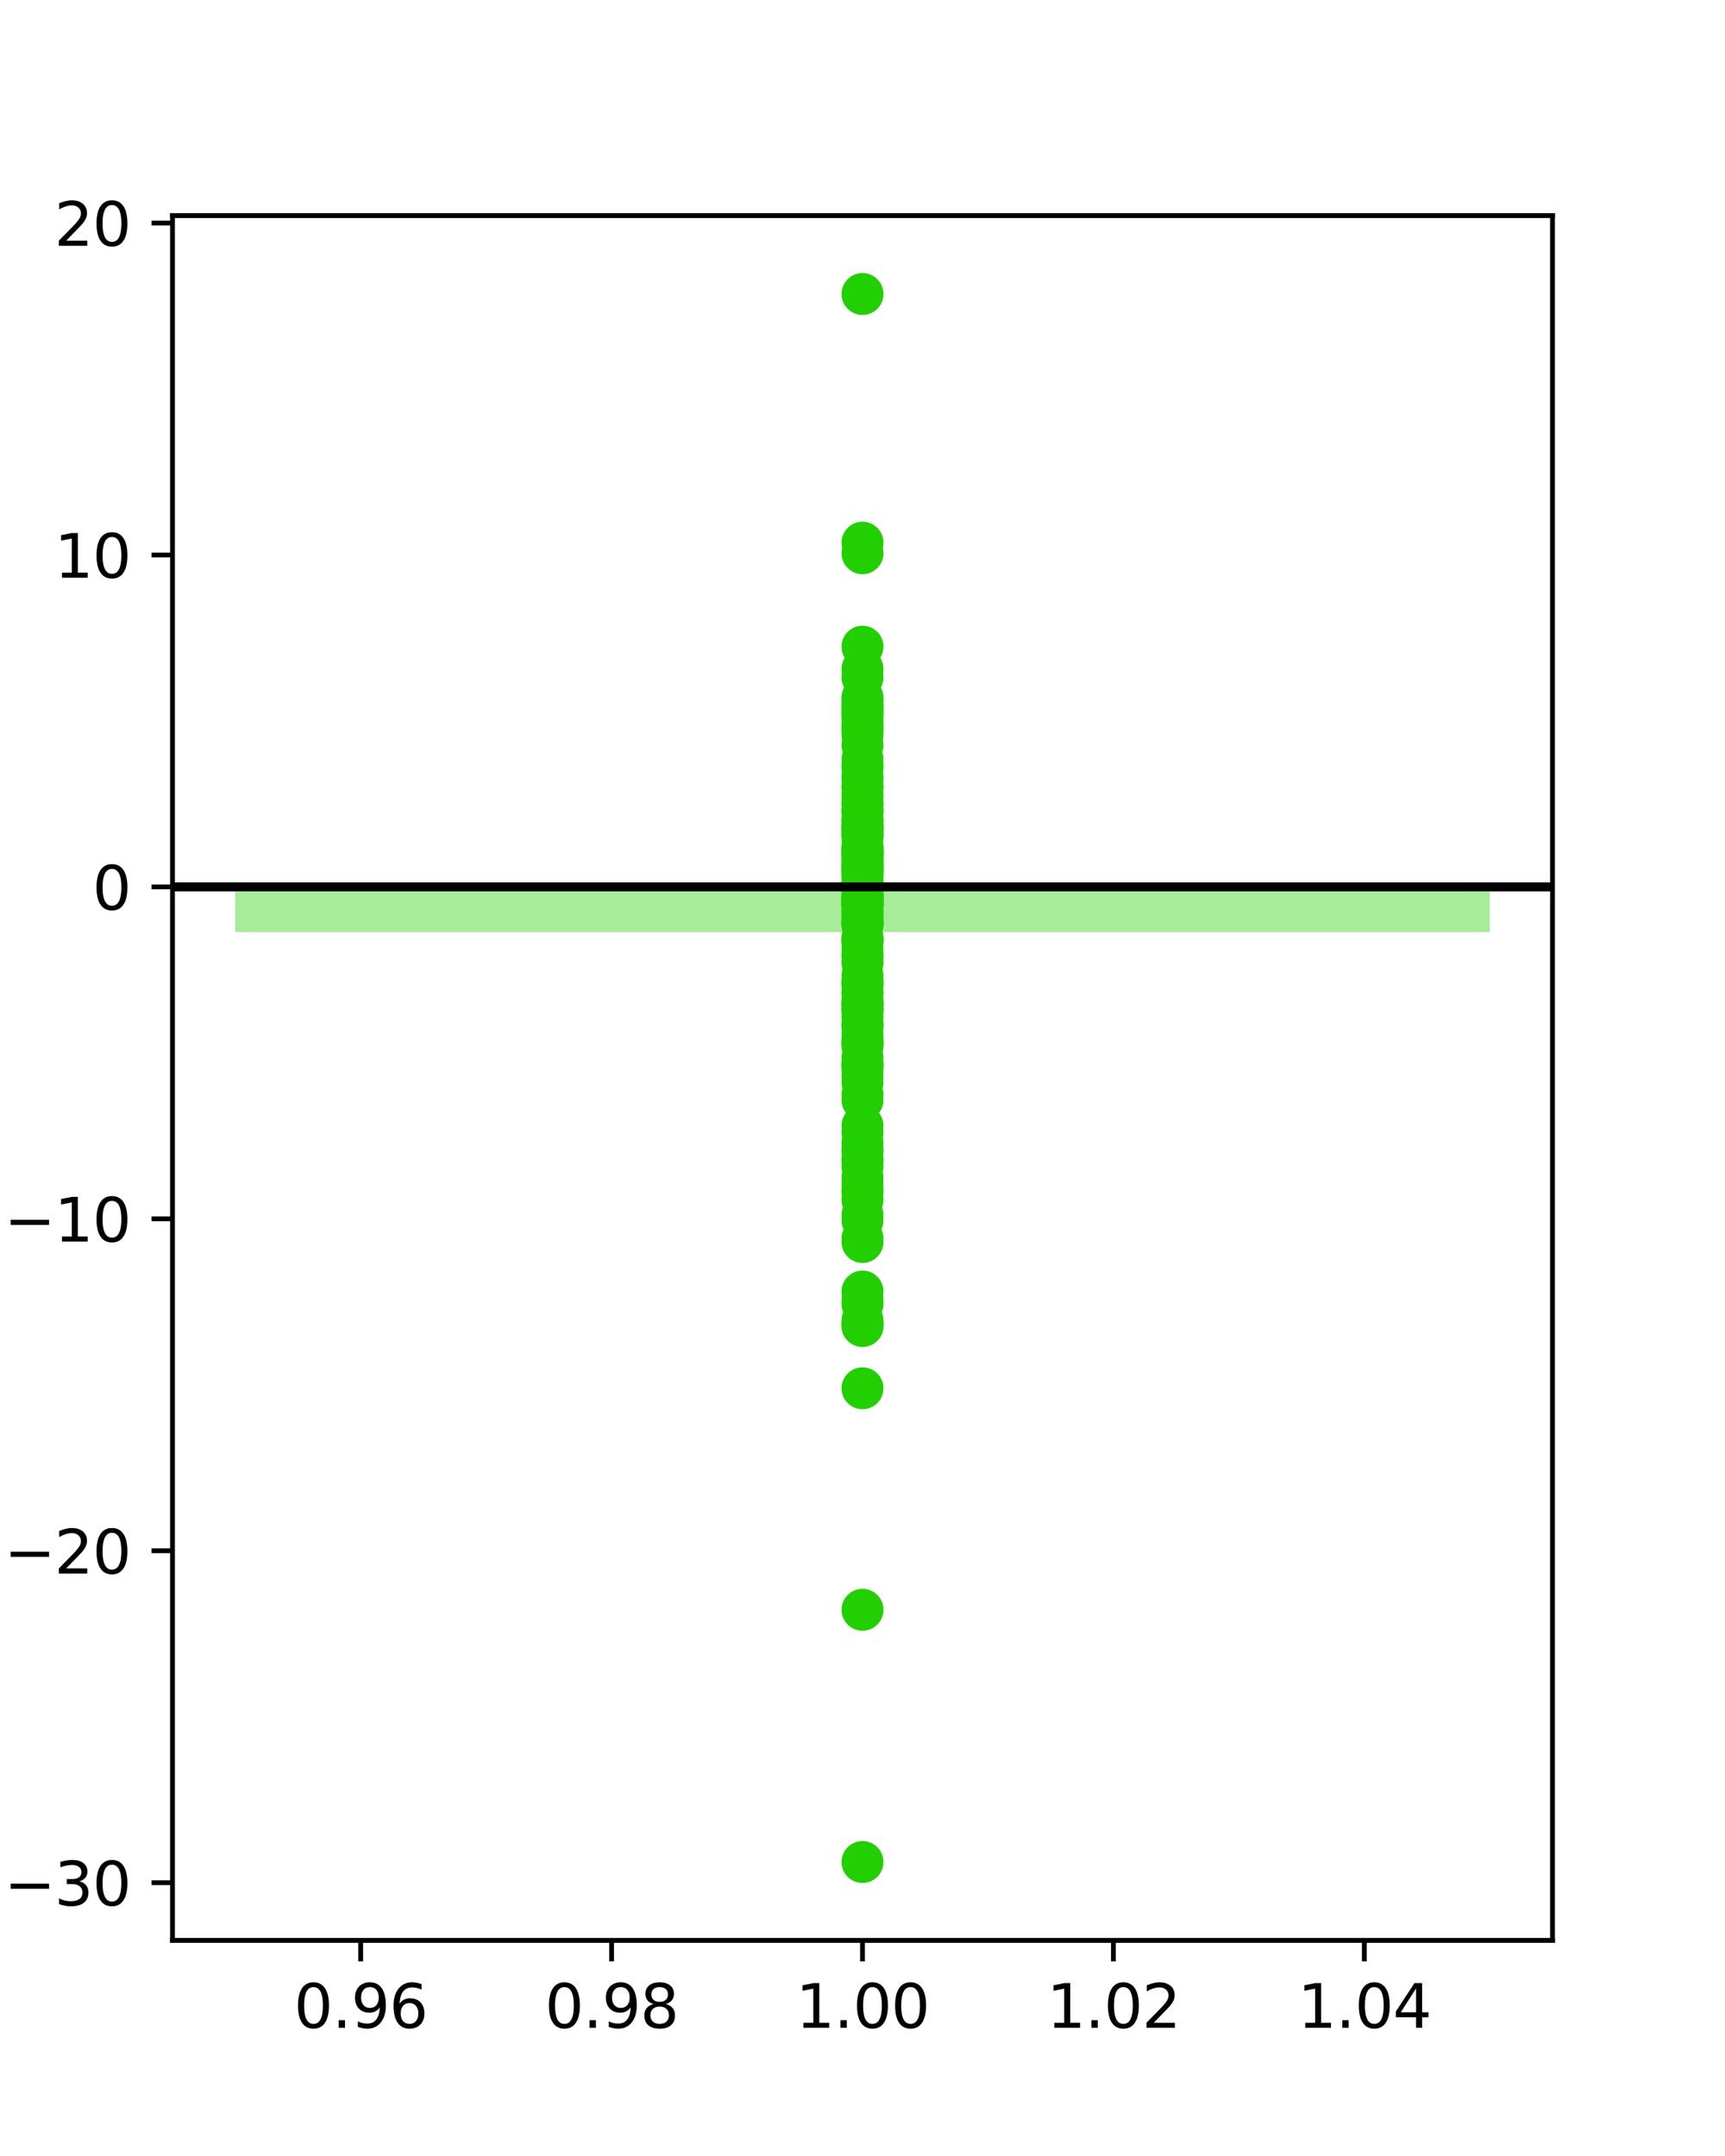<?xml version="1.0" encoding="utf-8" standalone="no"?>
<!DOCTYPE svg PUBLIC "-//W3C//DTD SVG 1.1//EN"
  "http://www.w3.org/Graphics/SVG/1.1/DTD/svg11.dtd">
<svg height="360pt" version="1.1" viewBox="0 0 288 360" width="288pt" xmlns="http://www.w3.org/2000/svg" xmlns:xlink="http://www.w3.org/1999/xlink">
 <defs>
  <style type="text/css">*{stroke-linecap:butt;stroke-linejoin:round;}</style>
 </defs>
 <g id="figure_1">
  <g id="patch_1">
   <path d="M 0 360 
L 288 360 
L 288 0 
L 0 0 
z
" style="fill:none;"/>
  </g>
  <g id="axes_1">
   <g id="patch_2">
    <path d="M 28.8 324 
L 259.2 324 
L 259.2 36 
L 28.8 36 
z
" style="fill:none;"/>
   </g>
   <g id="PathCollection_1">
    <defs>
     <path d="M 0 3 
C 0.796 3 1.559 2.684 2.121 2.121 
C 2.684 1.559 3 0.796 3 0 
C 3 -0.796 2.684 -1.559 2.121 -2.121 
C 1.559 -2.684 0.796 -3 0 -3 
C -0.796 -3 -1.559 -2.684 -2.121 -2.121 
C -2.684 -1.559 -3 -0.796 -3 0 
C -3 0.796 -2.684 1.559 -2.121 2.121 
C -1.559 2.684 -0.796 3 0 3 
z
" id="mb2222ac2d0" style="stroke:#22cf00;"/>
    </defs>
    <g clip-path="url(#pe461e07e34)">
     <use style="fill:#22cf00;stroke:#22cf00;" x="144" xlink:href="#mb2222ac2d0" y="150.207"/>
     <use style="fill:#22cf00;stroke:#22cf00;" x="144" xlink:href="#mb2222ac2d0" y="147.893"/>
     <use style="fill:#22cf00;stroke:#22cf00;" x="144" xlink:href="#mb2222ac2d0" y="148.316"/>
     <use style="fill:#22cf00;stroke:#22cf00;" x="144" xlink:href="#mb2222ac2d0" y="150.738"/>
     <use style="fill:#22cf00;stroke:#22cf00;" x="144" xlink:href="#mb2222ac2d0" y="150.915"/>
     <use style="fill:#22cf00;stroke:#22cf00;" x="144" xlink:href="#mb2222ac2d0" y="90.61"/>
     <use style="fill:#22cf00;stroke:#22cf00;" x="144" xlink:href="#mb2222ac2d0" y="120.024"/>
     <use style="fill:#22cf00;stroke:#22cf00;" x="144" xlink:href="#mb2222ac2d0" y="162.916"/>
     <use style="fill:#22cf00;stroke:#22cf00;" x="144" xlink:href="#mb2222ac2d0" y="167.68"/>
     <use style="fill:#22cf00;stroke:#22cf00;" x="144" xlink:href="#mb2222ac2d0" y="118.43"/>
     <use style="fill:#22cf00;stroke:#22cf00;" x="144" xlink:href="#mb2222ac2d0" y="215.65"/>
     <use style="fill:#22cf00;stroke:#22cf00;" x="144" xlink:href="#mb2222ac2d0" y="49.091"/>
     <use style="fill:#22cf00;stroke:#22cf00;" x="144" xlink:href="#mb2222ac2d0" y="207.385"/>
     <use style="fill:#22cf00;stroke:#22cf00;" x="144" xlink:href="#mb2222ac2d0" y="148.143"/>
     <use style="fill:#22cf00;stroke:#22cf00;" x="144" xlink:href="#mb2222ac2d0" y="171.045"/>
     <use style="fill:#22cf00;stroke:#22cf00;" x="144" xlink:href="#mb2222ac2d0" y="147.407"/>
     <use style="fill:#22cf00;stroke:#22cf00;" x="144" xlink:href="#mb2222ac2d0" y="129.723"/>
     <use style="fill:#22cf00;stroke:#22cf00;" x="144" xlink:href="#mb2222ac2d0" y="154.369"/>
     <use style="fill:#22cf00;stroke:#22cf00;" x="144" xlink:href="#mb2222ac2d0" y="220.493"/>
     <use style="fill:#22cf00;stroke:#22cf00;" x="144" xlink:href="#mb2222ac2d0" y="148.093"/>
     <use style="fill:#22cf00;stroke:#22cf00;" x="144" xlink:href="#mb2222ac2d0" y="148.093"/>
     <use style="fill:#22cf00;stroke:#22cf00;" x="144" xlink:href="#mb2222ac2d0" y="148.094"/>
     <use style="fill:#22cf00;stroke:#22cf00;" x="144" xlink:href="#mb2222ac2d0" y="148.094"/>
     <use style="fill:#22cf00;stroke:#22cf00;" x="144" xlink:href="#mb2222ac2d0" y="148.094"/>
     <use style="fill:#22cf00;stroke:#22cf00;" x="144" xlink:href="#mb2222ac2d0" y="154.476"/>
     <use style="fill:#22cf00;stroke:#22cf00;" x="144" xlink:href="#mb2222ac2d0" y="153.903"/>
     <use style="fill:#22cf00;stroke:#22cf00;" x="144" xlink:href="#mb2222ac2d0" y="171.116"/>
     <use style="fill:#22cf00;stroke:#22cf00;" x="144" xlink:href="#mb2222ac2d0" y="143.596"/>
     <use style="fill:#22cf00;stroke:#22cf00;" x="144" xlink:href="#mb2222ac2d0" y="173.687"/>
     <use style="fill:#22cf00;stroke:#22cf00;" x="144" xlink:href="#mb2222ac2d0" y="146.028"/>
     <use style="fill:#22cf00;stroke:#22cf00;" x="144" xlink:href="#mb2222ac2d0" y="165.853"/>
     <use style="fill:#22cf00;stroke:#22cf00;" x="144" xlink:href="#mb2222ac2d0" y="134.076"/>
     <use style="fill:#22cf00;stroke:#22cf00;" x="144" xlink:href="#mb2222ac2d0" y="152.207"/>
     <use style="fill:#22cf00;stroke:#22cf00;" x="144" xlink:href="#mb2222ac2d0" y="156.562"/>
     <use style="fill:#22cf00;stroke:#22cf00;" x="144" xlink:href="#mb2222ac2d0" y="92.379"/>
     <use style="fill:#22cf00;stroke:#22cf00;" x="144" xlink:href="#mb2222ac2d0" y="148.413"/>
     <use style="fill:#22cf00;stroke:#22cf00;" x="144" xlink:href="#mb2222ac2d0" y="147.443"/>
     <use style="fill:#22cf00;stroke:#22cf00;" x="144" xlink:href="#mb2222ac2d0" y="146.663"/>
     <use style="fill:#22cf00;stroke:#22cf00;" x="144" xlink:href="#mb2222ac2d0" y="147.636"/>
     <use style="fill:#22cf00;stroke:#22cf00;" x="144" xlink:href="#mb2222ac2d0" y="268.795"/>
     <use style="fill:#22cf00;stroke:#22cf00;" x="144" xlink:href="#mb2222ac2d0" y="119.181"/>
     <use style="fill:#22cf00;stroke:#22cf00;" x="144" xlink:href="#mb2222ac2d0" y="220.898"/>
     <use style="fill:#22cf00;stroke:#22cf00;" x="144" xlink:href="#mb2222ac2d0" y="139.85"/>
     <use style="fill:#22cf00;stroke:#22cf00;" x="144" xlink:href="#mb2222ac2d0" y="153.817"/>
     <use style="fill:#22cf00;stroke:#22cf00;" x="144" xlink:href="#mb2222ac2d0" y="121.272"/>
     <use style="fill:#22cf00;stroke:#22cf00;" x="144" xlink:href="#mb2222ac2d0" y="165.805"/>
     <use style="fill:#22cf00;stroke:#22cf00;" x="144" xlink:href="#mb2222ac2d0" y="177.643"/>
     <use style="fill:#22cf00;stroke:#22cf00;" x="144" xlink:href="#mb2222ac2d0" y="159.39"/>
     <use style="fill:#22cf00;stroke:#22cf00;" x="144" xlink:href="#mb2222ac2d0" y="150.943"/>
     <use style="fill:#22cf00;stroke:#22cf00;" x="144" xlink:href="#mb2222ac2d0" y="144.327"/>
     <use style="fill:#22cf00;stroke:#22cf00;" x="144" xlink:href="#mb2222ac2d0" y="168.843"/>
     <use style="fill:#22cf00;stroke:#22cf00;" x="144" xlink:href="#mb2222ac2d0" y="194.802"/>
     <use style="fill:#22cf00;stroke:#22cf00;" x="144" xlink:href="#mb2222ac2d0" y="131.417"/>
     <use style="fill:#22cf00;stroke:#22cf00;" x="144" xlink:href="#mb2222ac2d0" y="137.889"/>
     <use style="fill:#22cf00;stroke:#22cf00;" x="144" xlink:href="#mb2222ac2d0" y="152.773"/>
     <use style="fill:#22cf00;stroke:#22cf00;" x="144" xlink:href="#mb2222ac2d0" y="136.949"/>
     <use style="fill:#22cf00;stroke:#22cf00;" x="144" xlink:href="#mb2222ac2d0" y="310.909"/>
     <use style="fill:#22cf00;stroke:#22cf00;" x="144" xlink:href="#mb2222ac2d0" y="147.888"/>
     <use style="fill:#22cf00;stroke:#22cf00;" x="144" xlink:href="#mb2222ac2d0" y="136.793"/>
     <use style="fill:#22cf00;stroke:#22cf00;" x="144" xlink:href="#mb2222ac2d0" y="199.111"/>
     <use style="fill:#22cf00;stroke:#22cf00;" x="144" xlink:href="#mb2222ac2d0" y="202.868"/>
     <use style="fill:#22cf00;stroke:#22cf00;" x="144" xlink:href="#mb2222ac2d0" y="154.292"/>
     <use style="fill:#22cf00;stroke:#22cf00;" x="144" xlink:href="#mb2222ac2d0" y="141.31"/>
     <use style="fill:#22cf00;stroke:#22cf00;" x="144" xlink:href="#mb2222ac2d0" y="142.712"/>
     <use style="fill:#22cf00;stroke:#22cf00;" x="144" xlink:href="#mb2222ac2d0" y="176.626"/>
     <use style="fill:#22cf00;stroke:#22cf00;" x="144" xlink:href="#mb2222ac2d0" y="189.012"/>
     <use style="fill:#22cf00;stroke:#22cf00;" x="144" xlink:href="#mb2222ac2d0" y="117.27"/>
     <use style="fill:#22cf00;stroke:#22cf00;" x="144" xlink:href="#mb2222ac2d0" y="139.384"/>
     <use style="fill:#22cf00;stroke:#22cf00;" x="144" xlink:href="#mb2222ac2d0" y="142.21"/>
     <use style="fill:#22cf00;stroke:#22cf00;" x="144" xlink:href="#mb2222ac2d0" y="159.628"/>
     <use style="fill:#22cf00;stroke:#22cf00;" x="144" xlink:href="#mb2222ac2d0" y="148.092"/>
     <use style="fill:#22cf00;stroke:#22cf00;" x="144" xlink:href="#mb2222ac2d0" y="174.295"/>
     <use style="fill:#22cf00;stroke:#22cf00;" x="144" xlink:href="#mb2222ac2d0" y="221.411"/>
     <use style="fill:#22cf00;stroke:#22cf00;" x="144" xlink:href="#mb2222ac2d0" y="143.105"/>
     <use style="fill:#22cf00;stroke:#22cf00;" x="144" xlink:href="#mb2222ac2d0" y="153.421"/>
     <use style="fill:#22cf00;stroke:#22cf00;" x="144" xlink:href="#mb2222ac2d0" y="164.258"/>
     <use style="fill:#22cf00;stroke:#22cf00;" x="144" xlink:href="#mb2222ac2d0" y="138.59"/>
     <use style="fill:#22cf00;stroke:#22cf00;" x="144" xlink:href="#mb2222ac2d0" y="134.131"/>
     <use style="fill:#22cf00;stroke:#22cf00;" x="144" xlink:href="#mb2222ac2d0" y="113.126"/>
     <use style="fill:#22cf00;stroke:#22cf00;" x="144" xlink:href="#mb2222ac2d0" y="206.783"/>
     <use style="fill:#22cf00;stroke:#22cf00;" x="144" xlink:href="#mb2222ac2d0" y="137.178"/>
     <use style="fill:#22cf00;stroke:#22cf00;" x="144" xlink:href="#mb2222ac2d0" y="144.858"/>
     <use style="fill:#22cf00;stroke:#22cf00;" x="144" xlink:href="#mb2222ac2d0" y="192.173"/>
     <use style="fill:#22cf00;stroke:#22cf00;" x="144" xlink:href="#mb2222ac2d0" y="148.425"/>
     <use style="fill:#22cf00;stroke:#22cf00;" x="144" xlink:href="#mb2222ac2d0" y="150.92"/>
     <use style="fill:#22cf00;stroke:#22cf00;" x="144" xlink:href="#mb2222ac2d0" y="152.24"/>
     <use style="fill:#22cf00;stroke:#22cf00;" x="144" xlink:href="#mb2222ac2d0" y="153.895"/>
     <use style="fill:#22cf00;stroke:#22cf00;" x="144" xlink:href="#mb2222ac2d0" y="141.532"/>
     <use style="fill:#22cf00;stroke:#22cf00;" x="144" xlink:href="#mb2222ac2d0" y="139.057"/>
     <use style="fill:#22cf00;stroke:#22cf00;" x="144" xlink:href="#mb2222ac2d0" y="158.609"/>
     <use style="fill:#22cf00;stroke:#22cf00;" x="144" xlink:href="#mb2222ac2d0" y="221.361"/>
     <use style="fill:#22cf00;stroke:#22cf00;" x="144" xlink:href="#mb2222ac2d0" y="152.713"/>
     <use style="fill:#22cf00;stroke:#22cf00;" x="144" xlink:href="#mb2222ac2d0" y="149.806"/>
     <use style="fill:#22cf00;stroke:#22cf00;" x="144" xlink:href="#mb2222ac2d0" y="150.229"/>
     <use style="fill:#22cf00;stroke:#22cf00;" x="144" xlink:href="#mb2222ac2d0" y="150.088"/>
     <use style="fill:#22cf00;stroke:#22cf00;" x="144" xlink:href="#mb2222ac2d0" y="148.522"/>
     <use style="fill:#22cf00;stroke:#22cf00;" x="144" xlink:href="#mb2222ac2d0" y="147.623"/>
     <use style="fill:#22cf00;stroke:#22cf00;" x="144" xlink:href="#mb2222ac2d0" y="144.588"/>
     <use style="fill:#22cf00;stroke:#22cf00;" x="144" xlink:href="#mb2222ac2d0" y="156.733"/>
     <use style="fill:#22cf00;stroke:#22cf00;" x="144" xlink:href="#mb2222ac2d0" y="124.401"/>
     <use style="fill:#22cf00;stroke:#22cf00;" x="144" xlink:href="#mb2222ac2d0" y="167.142"/>
     <use style="fill:#22cf00;stroke:#22cf00;" x="144" xlink:href="#mb2222ac2d0" y="138.001"/>
     <use style="fill:#22cf00;stroke:#22cf00;" x="144" xlink:href="#mb2222ac2d0" y="179.675"/>
     <use style="fill:#22cf00;stroke:#22cf00;" x="144" xlink:href="#mb2222ac2d0" y="150.042"/>
     <use style="fill:#22cf00;stroke:#22cf00;" x="144" xlink:href="#mb2222ac2d0" y="160.709"/>
     <use style="fill:#22cf00;stroke:#22cf00;" x="144" xlink:href="#mb2222ac2d0" y="128.244"/>
     <use style="fill:#22cf00;stroke:#22cf00;" x="144" xlink:href="#mb2222ac2d0" y="120.818"/>
     <use style="fill:#22cf00;stroke:#22cf00;" x="144" xlink:href="#mb2222ac2d0" y="167.682"/>
     <use style="fill:#22cf00;stroke:#22cf00;" x="144" xlink:href="#mb2222ac2d0" y="141.742"/>
     <use style="fill:#22cf00;stroke:#22cf00;" x="144" xlink:href="#mb2222ac2d0" y="142.383"/>
     <use style="fill:#22cf00;stroke:#22cf00;" x="144" xlink:href="#mb2222ac2d0" y="145.216"/>
     <use style="fill:#22cf00;stroke:#22cf00;" x="144" xlink:href="#mb2222ac2d0" y="142.76"/>
     <use style="fill:#22cf00;stroke:#22cf00;" x="144" xlink:href="#mb2222ac2d0" y="167.964"/>
     <use style="fill:#22cf00;stroke:#22cf00;" x="144" xlink:href="#mb2222ac2d0" y="142.549"/>
     <use style="fill:#22cf00;stroke:#22cf00;" x="144" xlink:href="#mb2222ac2d0" y="197.781"/>
     <use style="fill:#22cf00;stroke:#22cf00;" x="144" xlink:href="#mb2222ac2d0" y="138.295"/>
     <use style="fill:#22cf00;stroke:#22cf00;" x="144" xlink:href="#mb2222ac2d0" y="172.704"/>
     <use style="fill:#22cf00;stroke:#22cf00;" x="144" xlink:href="#mb2222ac2d0" y="173.698"/>
     <use style="fill:#22cf00;stroke:#22cf00;" x="144" xlink:href="#mb2222ac2d0" y="174.699"/>
     <use style="fill:#22cf00;stroke:#22cf00;" x="144" xlink:href="#mb2222ac2d0" y="127.872"/>
     <use style="fill:#22cf00;stroke:#22cf00;" x="144" xlink:href="#mb2222ac2d0" y="182.777"/>
     <use style="fill:#22cf00;stroke:#22cf00;" x="144" xlink:href="#mb2222ac2d0" y="157.227"/>
     <use style="fill:#22cf00;stroke:#22cf00;" x="144" xlink:href="#mb2222ac2d0" y="122.681"/>
     <use style="fill:#22cf00;stroke:#22cf00;" x="144" xlink:href="#mb2222ac2d0" y="117.856"/>
     <use style="fill:#22cf00;stroke:#22cf00;" x="144" xlink:href="#mb2222ac2d0" y="118.83"/>
     <use style="fill:#22cf00;stroke:#22cf00;" x="144" xlink:href="#mb2222ac2d0" y="163.769"/>
     <use style="fill:#22cf00;stroke:#22cf00;" x="144" xlink:href="#mb2222ac2d0" y="217.133"/>
     <use style="fill:#22cf00;stroke:#22cf00;" x="144" xlink:href="#mb2222ac2d0" y="149.475"/>
     <use style="fill:#22cf00;stroke:#22cf00;" x="144" xlink:href="#mb2222ac2d0" y="138.686"/>
     <use style="fill:#22cf00;stroke:#22cf00;" x="144" xlink:href="#mb2222ac2d0" y="200.319"/>
     <use style="fill:#22cf00;stroke:#22cf00;" x="144" xlink:href="#mb2222ac2d0" y="142.275"/>
     <use style="fill:#22cf00;stroke:#22cf00;" x="144" xlink:href="#mb2222ac2d0" y="196.651"/>
     <use style="fill:#22cf00;stroke:#22cf00;" x="144" xlink:href="#mb2222ac2d0" y="150.431"/>
     <use style="fill:#22cf00;stroke:#22cf00;" x="144" xlink:href="#mb2222ac2d0" y="231.814"/>
     <use style="fill:#22cf00;stroke:#22cf00;" x="144" xlink:href="#mb2222ac2d0" y="133.234"/>
     <use style="fill:#22cf00;stroke:#22cf00;" x="144" xlink:href="#mb2222ac2d0" y="217.741"/>
     <use style="fill:#22cf00;stroke:#22cf00;" x="144" xlink:href="#mb2222ac2d0" y="116.484"/>
     <use style="fill:#22cf00;stroke:#22cf00;" x="144" xlink:href="#mb2222ac2d0" y="168.529"/>
     <use style="fill:#22cf00;stroke:#22cf00;" x="144" xlink:href="#mb2222ac2d0" y="119.357"/>
     <use style="fill:#22cf00;stroke:#22cf00;" x="144" xlink:href="#mb2222ac2d0" y="139.401"/>
     <use style="fill:#22cf00;stroke:#22cf00;" x="144" xlink:href="#mb2222ac2d0" y="178.045"/>
     <use style="fill:#22cf00;stroke:#22cf00;" x="144" xlink:href="#mb2222ac2d0" y="178.697"/>
     <use style="fill:#22cf00;stroke:#22cf00;" x="144" xlink:href="#mb2222ac2d0" y="131.44"/>
     <use style="fill:#22cf00;stroke:#22cf00;" x="144" xlink:href="#mb2222ac2d0" y="154.185"/>
     <use style="fill:#22cf00;stroke:#22cf00;" x="144" xlink:href="#mb2222ac2d0" y="121.725"/>
     <use style="fill:#22cf00;stroke:#22cf00;" x="144" xlink:href="#mb2222ac2d0" y="126.805"/>
     <use style="fill:#22cf00;stroke:#22cf00;" x="144" xlink:href="#mb2222ac2d0" y="148.192"/>
     <use style="fill:#22cf00;stroke:#22cf00;" x="144" xlink:href="#mb2222ac2d0" y="177.91"/>
     <use style="fill:#22cf00;stroke:#22cf00;" x="144" xlink:href="#mb2222ac2d0" y="177.557"/>
     <use style="fill:#22cf00;stroke:#22cf00;" x="144" xlink:href="#mb2222ac2d0" y="135.044"/>
     <use style="fill:#22cf00;stroke:#22cf00;" x="144" xlink:href="#mb2222ac2d0" y="169.912"/>
     <use style="fill:#22cf00;stroke:#22cf00;" x="144" xlink:href="#mb2222ac2d0" y="174.318"/>
     <use style="fill:#22cf00;stroke:#22cf00;" x="144" xlink:href="#mb2222ac2d0" y="157.354"/>
     <use style="fill:#22cf00;stroke:#22cf00;" x="144" xlink:href="#mb2222ac2d0" y="142.235"/>
     <use style="fill:#22cf00;stroke:#22cf00;" x="144" xlink:href="#mb2222ac2d0" y="180.714"/>
     <use style="fill:#22cf00;stroke:#22cf00;" x="144" xlink:href="#mb2222ac2d0" y="168.379"/>
     <use style="fill:#22cf00;stroke:#22cf00;" x="144" xlink:href="#mb2222ac2d0" y="193.543"/>
     <use style="fill:#22cf00;stroke:#22cf00;" x="144" xlink:href="#mb2222ac2d0" y="121.954"/>
     <use style="fill:#22cf00;stroke:#22cf00;" x="144" xlink:href="#mb2222ac2d0" y="183.661"/>
     <use style="fill:#22cf00;stroke:#22cf00;" x="144" xlink:href="#mb2222ac2d0" y="148.68"/>
     <use style="fill:#22cf00;stroke:#22cf00;" x="144" xlink:href="#mb2222ac2d0" y="147.893"/>
     <use style="fill:#22cf00;stroke:#22cf00;" x="144" xlink:href="#mb2222ac2d0" y="190.741"/>
     <use style="fill:#22cf00;stroke:#22cf00;" x="144" xlink:href="#mb2222ac2d0" y="171.375"/>
     <use style="fill:#22cf00;stroke:#22cf00;" x="144" xlink:href="#mb2222ac2d0" y="151.459"/>
     <use style="fill:#22cf00;stroke:#22cf00;" x="144" xlink:href="#mb2222ac2d0" y="149.825"/>
     <use style="fill:#22cf00;stroke:#22cf00;" x="144" xlink:href="#mb2222ac2d0" y="143.668"/>
     <use style="fill:#22cf00;stroke:#22cf00;" x="144" xlink:href="#mb2222ac2d0" y="149.211"/>
     <use style="fill:#22cf00;stroke:#22cf00;" x="144" xlink:href="#mb2222ac2d0" y="144.37"/>
     <use style="fill:#22cf00;stroke:#22cf00;" x="144" xlink:href="#mb2222ac2d0" y="149.456"/>
     <use style="fill:#22cf00;stroke:#22cf00;" x="144" xlink:href="#mb2222ac2d0" y="118.24"/>
     <use style="fill:#22cf00;stroke:#22cf00;" x="144" xlink:href="#mb2222ac2d0" y="145.288"/>
     <use style="fill:#22cf00;stroke:#22cf00;" x="144" xlink:href="#mb2222ac2d0" y="145.865"/>
     <use style="fill:#22cf00;stroke:#22cf00;" x="144" xlink:href="#mb2222ac2d0" y="145.518"/>
     <use style="fill:#22cf00;stroke:#22cf00;" x="144" xlink:href="#mb2222ac2d0" y="164.585"/>
     <use style="fill:#22cf00;stroke:#22cf00;" x="144" xlink:href="#mb2222ac2d0" y="156.853"/>
     <use style="fill:#22cf00;stroke:#22cf00;" x="144" xlink:href="#mb2222ac2d0" y="132.673"/>
     <use style="fill:#22cf00;stroke:#22cf00;" x="144" xlink:href="#mb2222ac2d0" y="187.972"/>
     <use style="fill:#22cf00;stroke:#22cf00;" x="144" xlink:href="#mb2222ac2d0" y="116.818"/>
     <use style="fill:#22cf00;stroke:#22cf00;" x="144" xlink:href="#mb2222ac2d0" y="164.055"/>
     <use style="fill:#22cf00;stroke:#22cf00;" x="144" xlink:href="#mb2222ac2d0" y="167.454"/>
     <use style="fill:#22cf00;stroke:#22cf00;" x="144" xlink:href="#mb2222ac2d0" y="144.304"/>
     <use style="fill:#22cf00;stroke:#22cf00;" x="144" xlink:href="#mb2222ac2d0" y="168.803"/>
     <use style="fill:#22cf00;stroke:#22cf00;" x="144" xlink:href="#mb2222ac2d0" y="135.437"/>
     <use style="fill:#22cf00;stroke:#22cf00;" x="144" xlink:href="#mb2222ac2d0" y="193.839"/>
     <use style="fill:#22cf00;stroke:#22cf00;" x="144" xlink:href="#mb2222ac2d0" y="150.518"/>
     <use style="fill:#22cf00;stroke:#22cf00;" x="144" xlink:href="#mb2222ac2d0" y="150.195"/>
     <use style="fill:#22cf00;stroke:#22cf00;" x="144" xlink:href="#mb2222ac2d0" y="150.5"/>
     <use style="fill:#22cf00;stroke:#22cf00;" x="144" xlink:href="#mb2222ac2d0" y="150.507"/>
     <use style="fill:#22cf00;stroke:#22cf00;" x="144" xlink:href="#mb2222ac2d0" y="150.351"/>
     <use style="fill:#22cf00;stroke:#22cf00;" x="144" xlink:href="#mb2222ac2d0" y="130.243"/>
     <use style="fill:#22cf00;stroke:#22cf00;" x="144" xlink:href="#mb2222ac2d0" y="150.924"/>
     <use style="fill:#22cf00;stroke:#22cf00;" x="144" xlink:href="#mb2222ac2d0" y="160.568"/>
     <use style="fill:#22cf00;stroke:#22cf00;" x="144" xlink:href="#mb2222ac2d0" y="111.697"/>
     <use style="fill:#22cf00;stroke:#22cf00;" x="144" xlink:href="#mb2222ac2d0" y="191.927"/>
     <use style="fill:#22cf00;stroke:#22cf00;" x="144" xlink:href="#mb2222ac2d0" y="137.971"/>
     <use style="fill:#22cf00;stroke:#22cf00;" x="144" xlink:href="#mb2222ac2d0" y="203.765"/>
     <use style="fill:#22cf00;stroke:#22cf00;" x="144" xlink:href="#mb2222ac2d0" y="151.214"/>
     <use style="fill:#22cf00;stroke:#22cf00;" x="144" xlink:href="#mb2222ac2d0" y="107.979"/>
     <use style="fill:#22cf00;stroke:#22cf00;" x="144" xlink:href="#mb2222ac2d0" y="135.445"/>
     <use style="fill:#22cf00;stroke:#22cf00;" x="144" xlink:href="#mb2222ac2d0" y="144.989"/>
     <use style="fill:#22cf00;stroke:#22cf00;" x="144" xlink:href="#mb2222ac2d0" y="198.721"/>
     <use style="fill:#22cf00;stroke:#22cf00;" x="144" xlink:href="#mb2222ac2d0" y="147.733"/>
    </g>
   </g>
   <g id="patch_3">
    <path clip-path="url(#pe461e07e34)" d="M 39.273 148.092 
L 248.727 148.092 
L 248.727 155.635 
L 39.273 155.635 
z
" style="fill:#22cf00;opacity:0.4;"/>
   </g>
   <g id="matplotlib.axis_1">
    <g id="xtick_1">
     <g id="line2d_1">
      <defs>
       <path d="M 0 0 
L 0 3.5 
" id="m01258805ea" style="stroke:#000000;stroke-width:0.8;"/>
      </defs>
      <g>
       <use style="stroke:#000000;stroke-width:0.8;" x="60.218" xlink:href="#m01258805ea" y="324"/>
      </g>
     </g>
     <g id="text_1">
      <!-- 0.96 -->
      <g transform="translate(49.085 338.598)scale(0.1 -0.1)">
       <defs>
        <path d="M 2034 4250 
Q 1547 4250 1301 3770 
Q 1056 3291 1056 2328 
Q 1056 1369 1301 889 
Q 1547 409 2034 409 
Q 2525 409 2770 889 
Q 3016 1369 3016 2328 
Q 3016 3291 2770 3770 
Q 2525 4250 2034 4250 
z
M 2034 4750 
Q 2819 4750 3233 4129 
Q 3647 3509 3647 2328 
Q 3647 1150 3233 529 
Q 2819 -91 2034 -91 
Q 1250 -91 836 529 
Q 422 1150 422 2328 
Q 422 3509 836 4129 
Q 1250 4750 2034 4750 
z
" id="DejaVuSans-30" transform="scale(0.016)"/>
        <path d="M 684 794 
L 1344 794 
L 1344 0 
L 684 0 
L 684 794 
z
" id="DejaVuSans-2e" transform="scale(0.016)"/>
        <path d="M 703 97 
L 703 672 
Q 941 559 1184 500 
Q 1428 441 1663 441 
Q 2288 441 2617 861 
Q 2947 1281 2994 2138 
Q 2813 1869 2534 1725 
Q 2256 1581 1919 1581 
Q 1219 1581 811 2004 
Q 403 2428 403 3163 
Q 403 3881 828 4315 
Q 1253 4750 1959 4750 
Q 2769 4750 3195 4129 
Q 3622 3509 3622 2328 
Q 3622 1225 3098 567 
Q 2575 -91 1691 -91 
Q 1453 -91 1209 -44 
Q 966 3 703 97 
z
M 1959 2075 
Q 2384 2075 2632 2365 
Q 2881 2656 2881 3163 
Q 2881 3666 2632 3958 
Q 2384 4250 1959 4250 
Q 1534 4250 1286 3958 
Q 1038 3666 1038 3163 
Q 1038 2656 1286 2365 
Q 1534 2075 1959 2075 
z
" id="DejaVuSans-39" transform="scale(0.016)"/>
        <path d="M 2113 2584 
Q 1688 2584 1439 2293 
Q 1191 2003 1191 1497 
Q 1191 994 1439 701 
Q 1688 409 2113 409 
Q 2538 409 2786 701 
Q 3034 994 3034 1497 
Q 3034 2003 2786 2293 
Q 2538 2584 2113 2584 
z
M 3366 4563 
L 3366 3988 
Q 3128 4100 2886 4159 
Q 2644 4219 2406 4219 
Q 1781 4219 1451 3797 
Q 1122 3375 1075 2522 
Q 1259 2794 1537 2939 
Q 1816 3084 2150 3084 
Q 2853 3084 3261 2657 
Q 3669 2231 3669 1497 
Q 3669 778 3244 343 
Q 2819 -91 2113 -91 
Q 1303 -91 875 529 
Q 447 1150 447 2328 
Q 447 3434 972 4092 
Q 1497 4750 2381 4750 
Q 2619 4750 2861 4703 
Q 3103 4656 3366 4563 
z
" id="DejaVuSans-36" transform="scale(0.016)"/>
       </defs>
       <use xlink:href="#DejaVuSans-30"/>
       <use x="63.623" xlink:href="#DejaVuSans-2e"/>
       <use x="95.41" xlink:href="#DejaVuSans-39"/>
       <use x="159.033" xlink:href="#DejaVuSans-36"/>
      </g>
     </g>
    </g>
    <g id="xtick_2">
     <g id="line2d_2">
      <g>
       <use style="stroke:#000000;stroke-width:0.8;" x="102.109" xlink:href="#m01258805ea" y="324"/>
      </g>
     </g>
     <g id="text_2">
      <!-- 0.98 -->
      <g transform="translate(90.976 338.598)scale(0.1 -0.1)">
       <defs>
        <path d="M 2034 2216 
Q 1584 2216 1326 1975 
Q 1069 1734 1069 1313 
Q 1069 891 1326 650 
Q 1584 409 2034 409 
Q 2484 409 2743 651 
Q 3003 894 3003 1313 
Q 3003 1734 2745 1975 
Q 2488 2216 2034 2216 
z
M 1403 2484 
Q 997 2584 770 2862 
Q 544 3141 544 3541 
Q 544 4100 942 4425 
Q 1341 4750 2034 4750 
Q 2731 4750 3128 4425 
Q 3525 4100 3525 3541 
Q 3525 3141 3298 2862 
Q 3072 2584 2669 2484 
Q 3125 2378 3379 2068 
Q 3634 1759 3634 1313 
Q 3634 634 3220 271 
Q 2806 -91 2034 -91 
Q 1263 -91 848 271 
Q 434 634 434 1313 
Q 434 1759 690 2068 
Q 947 2378 1403 2484 
z
M 1172 3481 
Q 1172 3119 1398 2916 
Q 1625 2713 2034 2713 
Q 2441 2713 2670 2916 
Q 2900 3119 2900 3481 
Q 2900 3844 2670 4047 
Q 2441 4250 2034 4250 
Q 1625 4250 1398 4047 
Q 1172 3844 1172 3481 
z
" id="DejaVuSans-38" transform="scale(0.016)"/>
       </defs>
       <use xlink:href="#DejaVuSans-30"/>
       <use x="63.623" xlink:href="#DejaVuSans-2e"/>
       <use x="95.41" xlink:href="#DejaVuSans-39"/>
       <use x="159.033" xlink:href="#DejaVuSans-38"/>
      </g>
     </g>
    </g>
    <g id="xtick_3">
     <g id="line2d_3">
      <g>
       <use style="stroke:#000000;stroke-width:0.8;" x="144" xlink:href="#m01258805ea" y="324"/>
      </g>
     </g>
     <g id="text_3">
      <!-- 1.00 -->
      <g transform="translate(132.867 338.598)scale(0.1 -0.1)">
       <defs>
        <path d="M 794 531 
L 1825 531 
L 1825 4091 
L 703 3866 
L 703 4441 
L 1819 4666 
L 2450 4666 
L 2450 531 
L 3481 531 
L 3481 0 
L 794 0 
L 794 531 
z
" id="DejaVuSans-31" transform="scale(0.016)"/>
       </defs>
       <use xlink:href="#DejaVuSans-31"/>
       <use x="63.623" xlink:href="#DejaVuSans-2e"/>
       <use x="95.41" xlink:href="#DejaVuSans-30"/>
       <use x="159.033" xlink:href="#DejaVuSans-30"/>
      </g>
     </g>
    </g>
    <g id="xtick_4">
     <g id="line2d_4">
      <g>
       <use style="stroke:#000000;stroke-width:0.8;" x="185.891" xlink:href="#m01258805ea" y="324"/>
      </g>
     </g>
     <g id="text_4">
      <!-- 1.02 -->
      <g transform="translate(174.758 338.598)scale(0.1 -0.1)">
       <defs>
        <path d="M 1228 531 
L 3431 531 
L 3431 0 
L 469 0 
L 469 531 
Q 828 903 1448 1529 
Q 2069 2156 2228 2338 
Q 2531 2678 2651 2914 
Q 2772 3150 2772 3378 
Q 2772 3750 2511 3984 
Q 2250 4219 1831 4219 
Q 1534 4219 1204 4116 
Q 875 4013 500 3803 
L 500 4441 
Q 881 4594 1212 4672 
Q 1544 4750 1819 4750 
Q 2544 4750 2975 4387 
Q 3406 4025 3406 3419 
Q 3406 3131 3298 2873 
Q 3191 2616 2906 2266 
Q 2828 2175 2409 1742 
Q 1991 1309 1228 531 
z
" id="DejaVuSans-32" transform="scale(0.016)"/>
       </defs>
       <use xlink:href="#DejaVuSans-31"/>
       <use x="63.623" xlink:href="#DejaVuSans-2e"/>
       <use x="95.41" xlink:href="#DejaVuSans-30"/>
       <use x="159.033" xlink:href="#DejaVuSans-32"/>
      </g>
     </g>
    </g>
    <g id="xtick_5">
     <g id="line2d_5">
      <g>
       <use style="stroke:#000000;stroke-width:0.8;" x="227.782" xlink:href="#m01258805ea" y="324"/>
      </g>
     </g>
     <g id="text_5">
      <!-- 1.04 -->
      <g transform="translate(216.649 338.598)scale(0.1 -0.1)">
       <defs>
        <path d="M 2419 4116 
L 825 1625 
L 2419 1625 
L 2419 4116 
z
M 2253 4666 
L 3047 4666 
L 3047 1625 
L 3713 1625 
L 3713 1100 
L 3047 1100 
L 3047 0 
L 2419 0 
L 2419 1100 
L 313 1100 
L 313 1709 
L 2253 4666 
z
" id="DejaVuSans-34" transform="scale(0.016)"/>
       </defs>
       <use xlink:href="#DejaVuSans-31"/>
       <use x="63.623" xlink:href="#DejaVuSans-2e"/>
       <use x="95.41" xlink:href="#DejaVuSans-30"/>
       <use x="159.033" xlink:href="#DejaVuSans-34"/>
      </g>
     </g>
    </g>
   </g>
   <g id="matplotlib.axis_2">
    <g id="ytick_1">
     <g id="line2d_6">
      <defs>
       <path d="M 0 0 
L -3.5 0 
" id="mdd5b5851ef" style="stroke:#000000;stroke-width:0.8;"/>
      </defs>
      <g>
       <use style="stroke:#000000;stroke-width:0.8;" x="28.8" xlink:href="#mdd5b5851ef" y="314.366"/>
      </g>
     </g>
     <g id="text_6">
      <!-- −30 -->
      <g transform="translate(0.695 318.165)scale(0.1 -0.1)">
       <defs>
        <path d="M 678 2272 
L 4684 2272 
L 4684 1741 
L 678 1741 
L 678 2272 
z
" id="DejaVuSans-2212" transform="scale(0.016)"/>
        <path d="M 2597 2516 
Q 3050 2419 3304 2112 
Q 3559 1806 3559 1356 
Q 3559 666 3084 287 
Q 2609 -91 1734 -91 
Q 1441 -91 1130 -33 
Q 819 25 488 141 
L 488 750 
Q 750 597 1062 519 
Q 1375 441 1716 441 
Q 2309 441 2620 675 
Q 2931 909 2931 1356 
Q 2931 1769 2642 2001 
Q 2353 2234 1838 2234 
L 1294 2234 
L 1294 2753 
L 1863 2753 
Q 2328 2753 2575 2939 
Q 2822 3125 2822 3475 
Q 2822 3834 2567 4026 
Q 2313 4219 1838 4219 
Q 1578 4219 1281 4162 
Q 984 4106 628 3988 
L 628 4550 
Q 988 4650 1302 4700 
Q 1616 4750 1894 4750 
Q 2613 4750 3031 4423 
Q 3450 4097 3450 3541 
Q 3450 3153 3228 2886 
Q 3006 2619 2597 2516 
z
" id="DejaVuSans-33" transform="scale(0.016)"/>
       </defs>
       <use xlink:href="#DejaVuSans-2212"/>
       <use x="83.789" xlink:href="#DejaVuSans-33"/>
       <use x="147.412" xlink:href="#DejaVuSans-30"/>
      </g>
     </g>
    </g>
    <g id="ytick_2">
     <g id="line2d_7">
      <g>
       <use style="stroke:#000000;stroke-width:0.8;" x="28.8" xlink:href="#mdd5b5851ef" y="258.941"/>
      </g>
     </g>
     <g id="text_7">
      <!-- −20 -->
      <g transform="translate(0.695 262.741)scale(0.1 -0.1)">
       <use xlink:href="#DejaVuSans-2212"/>
       <use x="83.789" xlink:href="#DejaVuSans-32"/>
       <use x="147.412" xlink:href="#DejaVuSans-30"/>
      </g>
     </g>
    </g>
    <g id="ytick_3">
     <g id="line2d_8">
      <g>
       <use style="stroke:#000000;stroke-width:0.8;" x="28.8" xlink:href="#mdd5b5851ef" y="203.517"/>
      </g>
     </g>
     <g id="text_8">
      <!-- −10 -->
      <g transform="translate(0.695 207.316)scale(0.1 -0.1)">
       <use xlink:href="#DejaVuSans-2212"/>
       <use x="83.789" xlink:href="#DejaVuSans-31"/>
       <use x="147.412" xlink:href="#DejaVuSans-30"/>
      </g>
     </g>
    </g>
    <g id="ytick_4">
     <g id="line2d_9">
      <g>
       <use style="stroke:#000000;stroke-width:0.8;" x="28.8" xlink:href="#mdd5b5851ef" y="148.092"/>
      </g>
     </g>
     <g id="text_9">
      <!-- 0 -->
      <g transform="translate(15.438 151.891)scale(0.1 -0.1)">
       <use xlink:href="#DejaVuSans-30"/>
      </g>
     </g>
    </g>
    <g id="ytick_5">
     <g id="line2d_10">
      <g>
       <use style="stroke:#000000;stroke-width:0.8;" x="28.8" xlink:href="#mdd5b5851ef" y="92.667"/>
      </g>
     </g>
     <g id="text_10">
      <!-- 10 -->
      <g transform="translate(9.075 96.467)scale(0.1 -0.1)">
       <use xlink:href="#DejaVuSans-31"/>
       <use x="63.623" xlink:href="#DejaVuSans-30"/>
      </g>
     </g>
    </g>
    <g id="ytick_6">
     <g id="line2d_11">
      <g>
       <use style="stroke:#000000;stroke-width:0.8;" x="28.8" xlink:href="#mdd5b5851ef" y="37.243"/>
      </g>
     </g>
     <g id="text_11">
      <!-- 20 -->
      <g transform="translate(9.075 41.042)scale(0.1 -0.1)">
       <use xlink:href="#DejaVuSans-32"/>
       <use x="63.623" xlink:href="#DejaVuSans-30"/>
      </g>
     </g>
    </g>
    <g id="text_12">
     <!-- $Average \; \; \Delta \pi(a \mid s) \; \; over \; \; states$ -->
     <g transform="translate(-6.385 286.19)rotate(-90)scale(0.14 -0.14)">
      <defs>
       <path d="M 2356 4666 
L 3072 4666 
L 3938 0 
L 3278 0 
L 3084 1197 
L 984 1197 
L 325 0 
L -341 0 
L 2356 4666 
z
M 2584 4044 
L 1275 1722 
L 2988 1722 
L 2584 4044 
z
" id="DejaVuSans-Oblique-41" transform="scale(0.016)"/>
       <path d="M 459 3500 
L 1069 3500 
L 1581 525 
L 3256 3500 
L 3866 3500 
L 1875 0 
L 1100 0 
L 459 3500 
z
" id="DejaVuSans-Oblique-76" transform="scale(0.016)"/>
       <path d="M 3078 2063 
Q 3088 2113 3092 2166 
Q 3097 2219 3097 2272 
Q 3097 2653 2873 2875 
Q 2650 3097 2266 3097 
Q 1838 3097 1509 2826 
Q 1181 2556 1013 2059 
L 3078 2063 
z
M 3578 1613 
L 903 1613 
Q 884 1494 878 1425 
Q 872 1356 872 1306 
Q 872 872 1139 634 
Q 1406 397 1894 397 
Q 2269 397 2603 481 
Q 2938 566 3225 728 
L 3116 159 
Q 2806 34 2476 -28 
Q 2147 -91 1806 -91 
Q 1078 -91 686 257 
Q 294 606 294 1247 
Q 294 1794 489 2264 
Q 684 2734 1063 3103 
Q 1306 3334 1642 3459 
Q 1978 3584 2356 3584 
Q 2950 3584 3301 3228 
Q 3653 2872 3653 2272 
Q 3653 2128 3634 1964 
Q 3616 1800 3578 1613 
z
" id="DejaVuSans-Oblique-65" transform="scale(0.016)"/>
       <path d="M 2853 2969 
Q 2766 3016 2653 3041 
Q 2541 3066 2413 3066 
Q 1953 3066 1609 2717 
Q 1266 2369 1153 1784 
L 800 0 
L 225 0 
L 909 3500 
L 1484 3500 
L 1375 2956 
Q 1603 3259 1920 3421 
Q 2238 3584 2597 3584 
Q 2691 3584 2781 3573 
Q 2872 3563 2963 3538 
L 2853 2969 
z
" id="DejaVuSans-Oblique-72" transform="scale(0.016)"/>
       <path d="M 3438 1997 
L 3047 0 
L 2472 0 
L 2578 531 
Q 2325 219 2001 64 
Q 1678 -91 1281 -91 
Q 834 -91 548 182 
Q 263 456 263 884 
Q 263 1497 752 1853 
Q 1241 2209 2100 2209 
L 2900 2209 
L 2931 2363 
Q 2938 2388 2941 2417 
Q 2944 2447 2944 2509 
Q 2944 2788 2717 2942 
Q 2491 3097 2081 3097 
Q 1800 3097 1504 3025 
Q 1209 2953 897 2809 
L 997 3341 
Q 1322 3463 1633 3523 
Q 1944 3584 2234 3584 
Q 2853 3584 3176 3315 
Q 3500 3047 3500 2534 
Q 3500 2431 3484 2292 
Q 3469 2153 3438 1997 
z
M 2816 1759 
L 2241 1759 
Q 1534 1759 1195 1570 
Q 856 1381 856 984 
Q 856 709 1029 553 
Q 1203 397 1509 397 
Q 1978 397 2328 733 
Q 2678 1069 2791 1631 
L 2816 1759 
z
" id="DejaVuSans-Oblique-61" transform="scale(0.016)"/>
       <path d="M 3816 3500 
L 3219 434 
Q 3047 -456 2561 -893 
Q 2075 -1331 1253 -1331 
Q 950 -1331 690 -1286 
Q 431 -1241 206 -1147 
L 313 -588 
Q 525 -725 762 -790 
Q 1000 -856 1269 -856 
Q 1816 -856 2167 -557 
Q 2519 -259 2631 300 
L 2681 563 
Q 2441 288 2122 144 
Q 1803 0 1434 0 
Q 903 0 598 351 
Q 294 703 294 1319 
Q 294 1803 478 2267 
Q 663 2731 997 3091 
Q 1219 3328 1514 3456 
Q 1809 3584 2131 3584 
Q 2484 3584 2746 3420 
Q 3009 3256 3138 2956 
L 3238 3500 
L 3816 3500 
z
M 2950 2216 
Q 2950 2641 2750 2872 
Q 2550 3103 2181 3103 
Q 1953 3103 1747 3012 
Q 1541 2922 1394 2759 
Q 1156 2491 1023 2127 
Q 891 1763 891 1375 
Q 891 944 1092 712 
Q 1294 481 1672 481 
Q 2219 481 2584 976 
Q 2950 1472 2950 2216 
z
" id="DejaVuSans-Oblique-67" transform="scale(0.016)"/>
       <path d="M 2188 4044 
L 906 525 
L 3472 525 
L 2188 4044 
z
M 50 0 
L 1831 4666 
L 2547 4666 
L 4325 0 
L 50 0 
z
" id="DejaVuSans-394" transform="scale(0.016)"/>
       <path d="M 584 3500 
L 3938 3500 
L 3825 2925 
L 3384 2925 
L 2966 775 
Q 2922 550 2981 450 
Q 3038 353 3209 353 
Q 3256 353 3325 363 
Q 3397 369 3419 372 
L 3338 -44 
Q 3222 -84 3103 -103 
Q 2981 -122 2866 -122 
Q 2491 -122 2388 81 
Q 2284 288 2391 838 
L 2797 2925 
L 1506 2925 
L 938 0 
L 350 0 
L 919 2925 
L 472 2925 
L 584 3500 
z
" id="DejaVuSans-Oblique-3c0" transform="scale(0.016)"/>
       <path d="M 1984 4856 
Q 1566 4138 1362 3434 
Q 1159 2731 1159 2009 
Q 1159 1288 1364 580 
Q 1569 -128 1984 -844 
L 1484 -844 
Q 1016 -109 783 600 
Q 550 1309 550 2009 
Q 550 2706 781 3412 
Q 1013 4119 1484 4856 
L 1984 4856 
z
" id="DejaVuSans-28" transform="scale(0.016)"/>
       <path d="M 1350 4934 
L 1850 4934 
L 1850 -1369 
L 1350 -1369 
L 1350 4934 
z
" id="DejaVuSans-2223" transform="scale(0.016)"/>
       <path d="M 3200 3397 
L 3091 2853 
Q 2863 2978 2609 3040 
Q 2356 3103 2088 3103 
Q 1634 3103 1373 2948 
Q 1113 2794 1113 2528 
Q 1113 2219 1719 2053 
Q 1766 2041 1788 2034 
L 1972 1978 
Q 2547 1819 2739 1644 
Q 2931 1469 2931 1166 
Q 2931 609 2489 259 
Q 2047 -91 1331 -91 
Q 1053 -91 747 -37 
Q 441 16 72 128 
L 184 722 
Q 500 559 806 475 
Q 1113 391 1394 391 
Q 1816 391 2080 572 
Q 2344 753 2344 1031 
Q 2344 1331 1650 1516 
L 1591 1531 
L 1394 1581 
Q 956 1697 753 1886 
Q 550 2075 550 2369 
Q 550 2928 970 3256 
Q 1391 3584 2113 3584 
Q 2397 3584 2667 3537 
Q 2938 3491 3200 3397 
z
" id="DejaVuSans-Oblique-73" transform="scale(0.016)"/>
       <path d="M 513 4856 
L 1013 4856 
Q 1481 4119 1714 3412 
Q 1947 2706 1947 2009 
Q 1947 1309 1714 600 
Q 1481 -109 1013 -844 
L 513 -844 
Q 928 -128 1133 580 
Q 1338 1288 1338 2009 
Q 1338 2731 1133 3434 
Q 928 4138 513 4856 
z
" id="DejaVuSans-29" transform="scale(0.016)"/>
       <path d="M 1625 -91 
Q 1009 -91 651 289 
Q 294 669 294 1325 
Q 294 1706 417 2101 
Q 541 2497 738 2766 
Q 1047 3184 1428 3384 
Q 1809 3584 2291 3584 
Q 2888 3584 3255 3212 
Q 3622 2841 3622 2241 
Q 3622 1825 3500 1412 
Q 3378 1000 3181 728 
Q 2875 309 2494 109 
Q 2113 -91 1625 -91 
z
M 891 1344 
Q 891 869 1089 633 
Q 1288 397 1691 397 
Q 2269 397 2648 901 
Q 3028 1406 3028 2181 
Q 3028 2634 2825 2865 
Q 2622 3097 2228 3097 
Q 1903 3097 1650 2945 
Q 1397 2794 1197 2484 
Q 1050 2253 970 1956 
Q 891 1659 891 1344 
z
" id="DejaVuSans-Oblique-6f" transform="scale(0.016)"/>
       <path d="M 2706 3500 
L 2619 3053 
L 1472 3053 
L 1100 1153 
Q 1081 1047 1072 975 
Q 1063 903 1063 863 
Q 1063 663 1183 572 
Q 1303 481 1569 481 
L 2150 481 
L 2053 0 
L 1503 0 
Q 991 0 739 200 
Q 488 400 488 806 
Q 488 878 497 964 
Q 506 1050 525 1153 
L 897 3053 
L 409 3053 
L 500 3500 
L 978 3500 
L 1172 4494 
L 1747 4494 
L 1556 3500 
L 2706 3500 
z
" id="DejaVuSans-Oblique-74" transform="scale(0.016)"/>
      </defs>
      <use transform="translate(0 0.906)" xlink:href="#DejaVuSans-Oblique-41"/>
      <use transform="translate(68.408 0.906)" xlink:href="#DejaVuSans-Oblique-76"/>
      <use transform="translate(127.588 0.906)" xlink:href="#DejaVuSans-Oblique-65"/>
      <use transform="translate(189.111 0.906)" xlink:href="#DejaVuSans-Oblique-72"/>
      <use transform="translate(230.225 0.906)" xlink:href="#DejaVuSans-Oblique-61"/>
      <use transform="translate(291.504 0.906)" xlink:href="#DejaVuSans-Oblique-67"/>
      <use transform="translate(354.98 0.906)" xlink:href="#DejaVuSans-Oblique-65"/>
      <use transform="translate(470.622 0.906)" xlink:href="#DejaVuSans-394"/>
      <use transform="translate(539.03 0.906)" xlink:href="#DejaVuSans-Oblique-3c0"/>
      <use transform="translate(599.235 0.906)" xlink:href="#DejaVuSans-28"/>
      <use transform="translate(638.249 0.906)" xlink:href="#DejaVuSans-Oblique-61"/>
      <use transform="translate(719.011 0.906)" xlink:href="#DejaVuSans-2223"/>
      <use transform="translate(788.493 0.906)" xlink:href="#DejaVuSans-Oblique-73"/>
      <use transform="translate(840.593 0.906)" xlink:href="#DejaVuSans-29"/>
      <use transform="translate(933.725 0.906)" xlink:href="#DejaVuSans-Oblique-6f"/>
      <use transform="translate(994.906 0.906)" xlink:href="#DejaVuSans-Oblique-76"/>
      <use transform="translate(1054.086 0.906)" xlink:href="#DejaVuSans-Oblique-65"/>
      <use transform="translate(1115.61 0.906)" xlink:href="#DejaVuSans-Oblique-72"/>
      <use transform="translate(1210.841 0.906)" xlink:href="#DejaVuSans-Oblique-73"/>
      <use transform="translate(1262.941 0.906)" xlink:href="#DejaVuSans-Oblique-74"/>
      <use transform="translate(1302.15 0.906)" xlink:href="#DejaVuSans-Oblique-61"/>
      <use transform="translate(1363.429 0.906)" xlink:href="#DejaVuSans-Oblique-74"/>
      <use transform="translate(1402.638 0.906)" xlink:href="#DejaVuSans-Oblique-65"/>
      <use transform="translate(1464.161 0.906)" xlink:href="#DejaVuSans-Oblique-73"/>
     </g>
    </g>
   </g>
   <g id="line2d_12">
    <path clip-path="url(#pe461e07e34)" d="M 28.8 148.092 
L 259.2 148.092 
" style="fill:none;stroke:#000000;stroke-linecap:square;stroke-width:1.5;"/>
   </g>
   <g id="patch_4">
    <path d="M 28.8 324 
L 28.8 36 
" style="fill:none;stroke:#000000;stroke-linecap:square;stroke-linejoin:miter;stroke-width:0.8;"/>
   </g>
   <g id="patch_5">
    <path d="M 259.2 324 
L 259.2 36 
" style="fill:none;stroke:#000000;stroke-linecap:square;stroke-linejoin:miter;stroke-width:0.8;"/>
   </g>
   <g id="patch_6">
    <path d="M 28.8 324 
L 259.2 324 
" style="fill:none;stroke:#000000;stroke-linecap:square;stroke-linejoin:miter;stroke-width:0.8;"/>
   </g>
   <g id="patch_7">
    <path d="M 28.8 36 
L 259.2 36 
" style="fill:none;stroke:#000000;stroke-linecap:square;stroke-linejoin:miter;stroke-width:0.8;"/>
   </g>
  </g>
 </g>
 <defs>
  <clipPath id="pe461e07e34">
   <rect height="288" width="230.4" x="28.8" y="36"/>
  </clipPath>
 </defs>
</svg>
